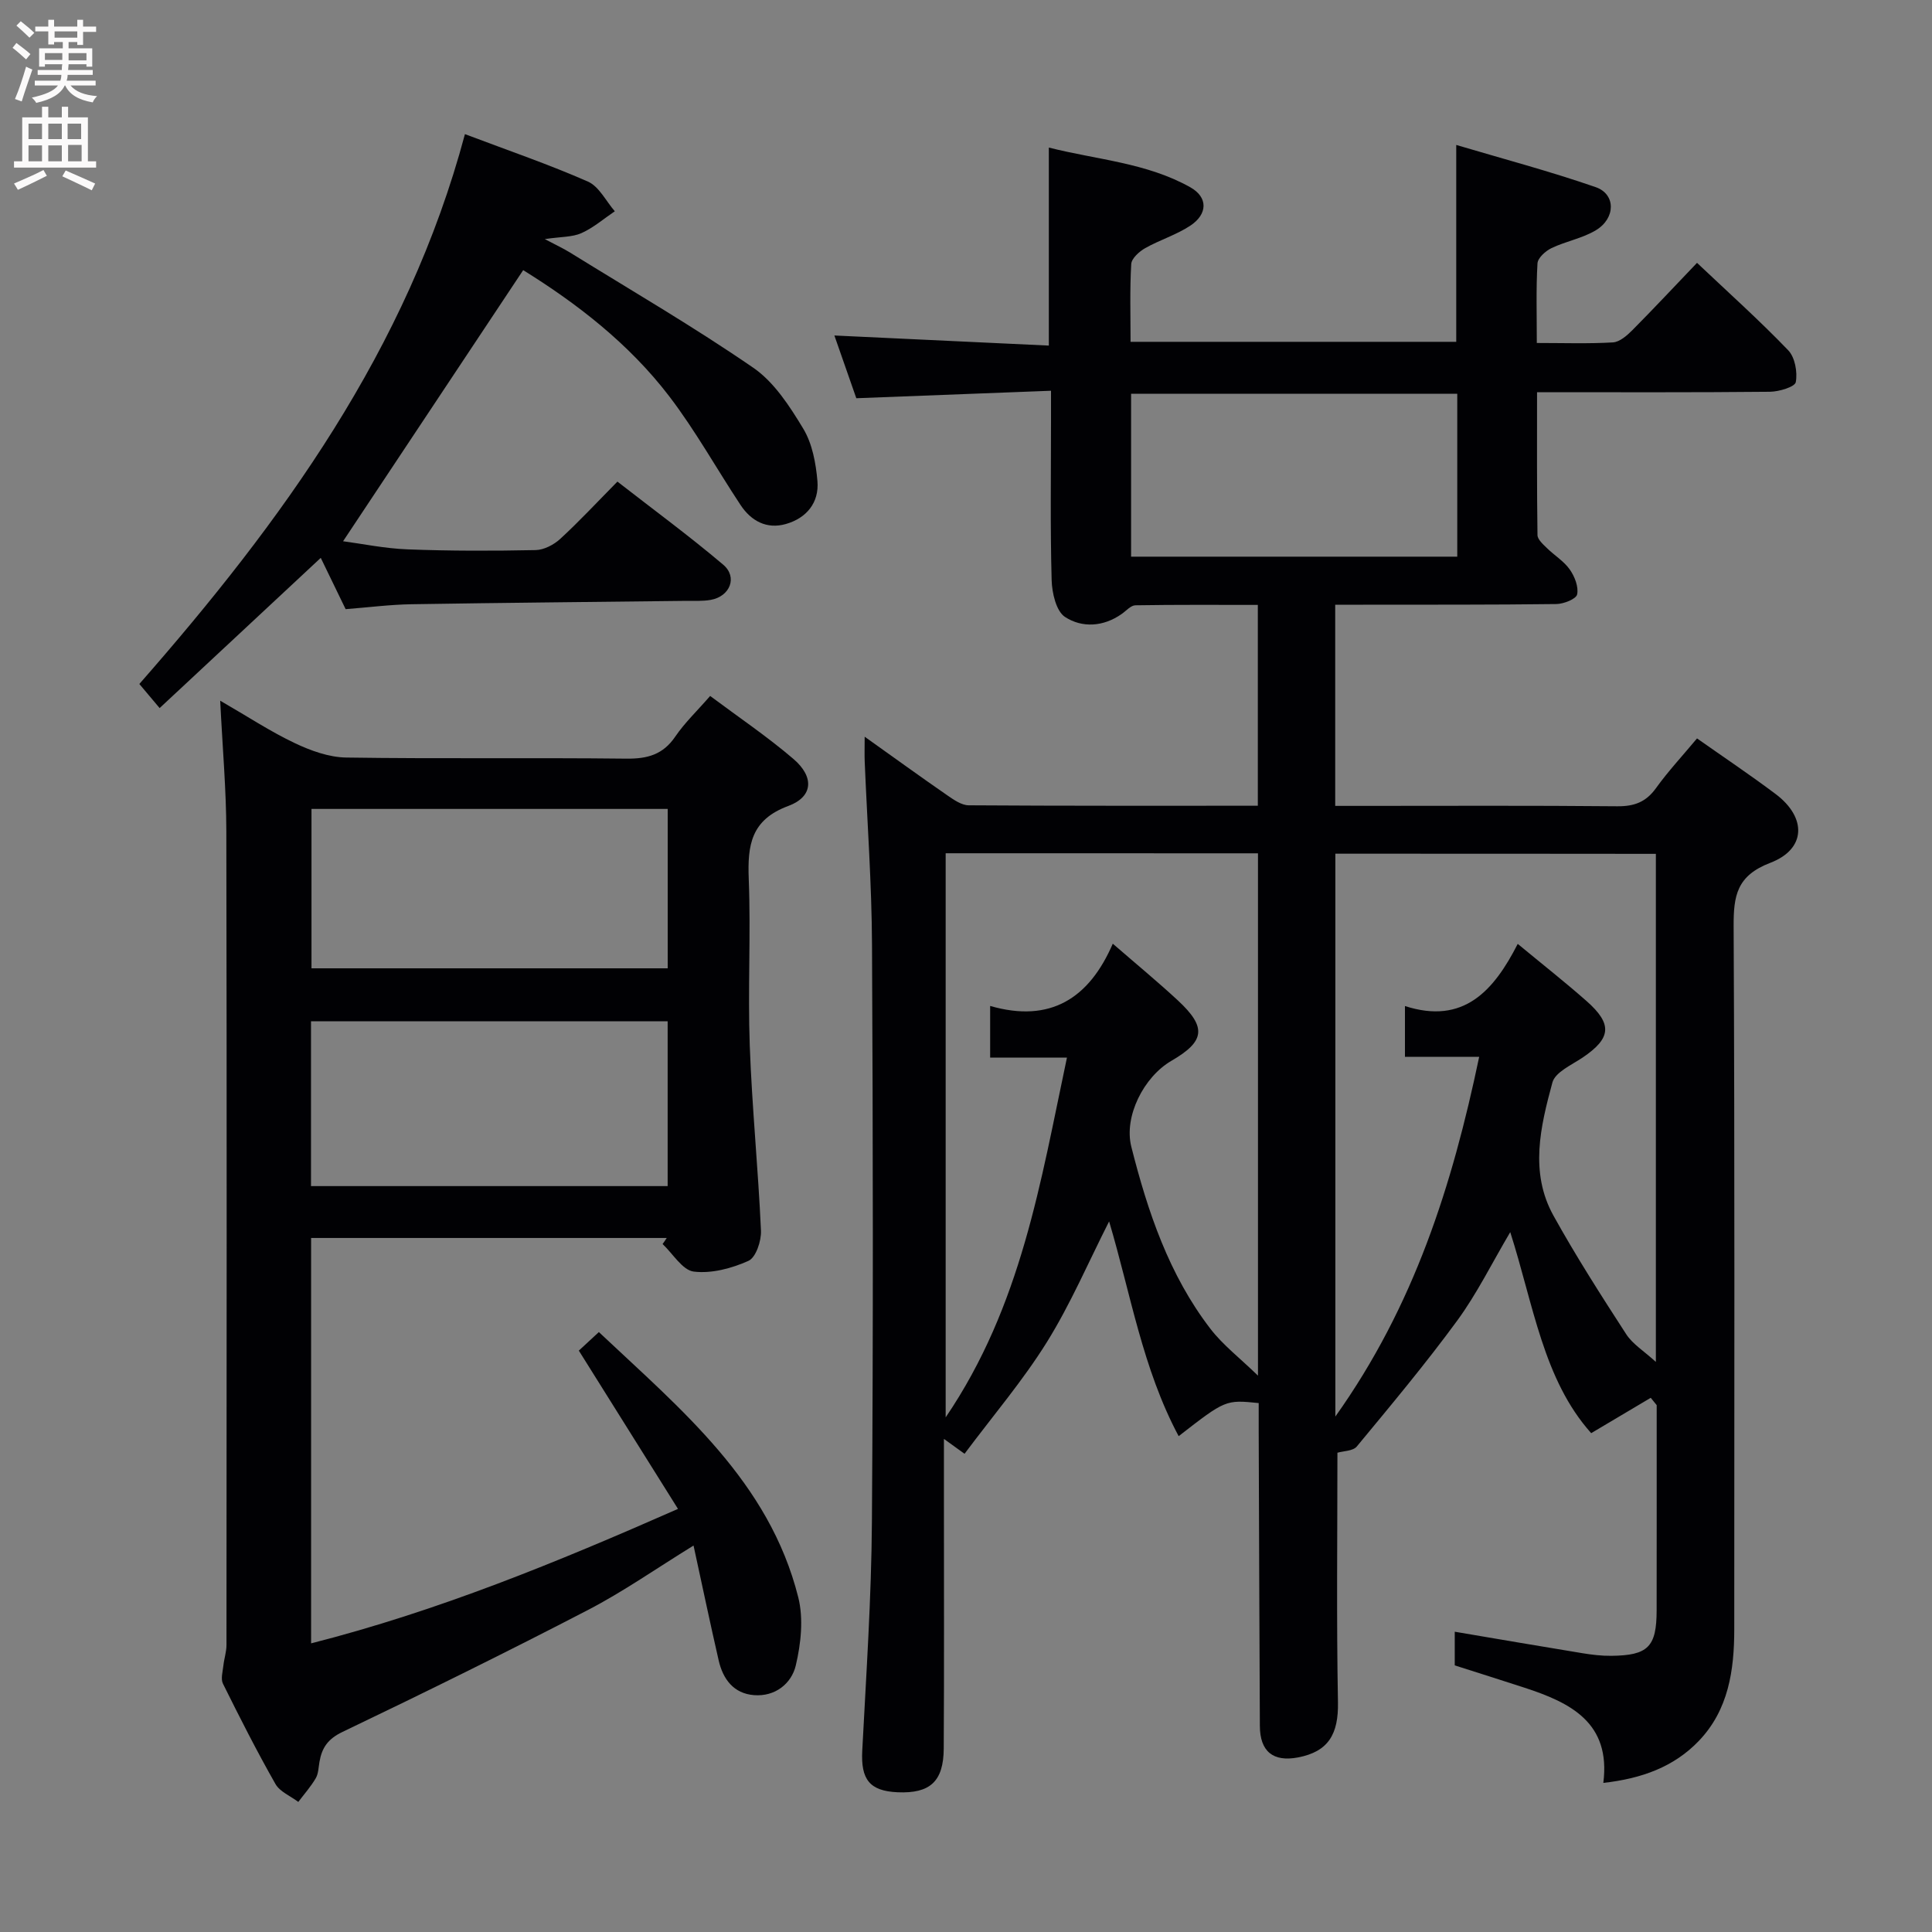 <svg enable-background="new 0 0 400 400" viewBox="0 0 400 400" xmlns="http://www.w3.org/2000/svg"><rect x="0" y="0" width="400" height="400" fill="#808080" stroke="none"/><g fill="#010104"><path d="m341.77 289.4c-4.02 2.39-8.05 4.78-12.33 7.32-9.92-11.08-11.95-26.59-16.76-41.62-3.83 6.48-6.9 12.74-10.95 18.28-6.57 8.97-13.72 17.52-20.81 26.09-.8.97-2.8.94-4.02 1.3 0 16.83-.21 34.26.11 51.68.12 6.55-1.95 10.21-8.29 11.41-5.13.97-7.86-1.23-7.88-6.53-.1-20.33-.17-40.66-.24-60.98-.01-1.97 0-3.94 0-5.86-6.86-.69-6.86-.69-16.57 6.85-7.49-14.01-9.94-29.51-14.4-44.46-4.27 8.41-7.97 17.09-12.89 25-4.97 7.98-11.14 15.21-17.04 23.11-1.74-1.26-2.66-1.92-4.27-3.08v13.11c0 17 .06 34-.04 50.99-.04 6.84-2.84 9.35-9.55 9.06-5.82-.26-7.63-2.67-7.32-8.62.82-15.78 1.89-31.57 2-47.36.28-39.83.22-79.66.02-119.49-.06-12.63-.99-25.25-1.51-37.88-.06-1.43-.01-2.87-.01-5.19 6.13 4.36 11.6 8.33 17.16 12.17 1.32.91 2.91 2.02 4.38 2.03 19.81.13 39.63.09 59.86.09 0-13.85 0-27.39 0-41.58-8.48 0-16.92-.06-25.35.08-.95.02-1.9 1.14-2.83 1.79-3.79 2.68-8.21 2.92-11.73.63-1.85-1.2-2.71-5-2.78-7.66-.3-10.99-.13-21.99-.13-32.99 0-1.79 0-3.57 0-6.19-13.73.53-26.79 1.03-40.31 1.55-1.51-4.31-3.07-8.78-4.54-12.99 14.88.7 29.52 1.39 44.4 2.09 0-13.96 0-27.03 0-41 9.91 2.52 20.23 3.13 29.3 8.23 3.68 2.07 3.61 5.55-.02 7.95-2.88 1.9-6.31 2.94-9.34 4.65-1.23.7-2.81 2.12-2.88 3.29-.31 5.27-.14 10.57-.14 16.1h67.43c0-13.2 0-26.4 0-40.76 9.73 2.89 19.43 5.46 28.88 8.74 4.18 1.45 4.14 6.45.03 8.92-2.79 1.68-6.2 2.27-9.17 3.69-1.24.59-2.85 2.03-2.92 3.17-.31 5.28-.14 10.59-.14 16.48 5.54 0 10.66.18 15.75-.12 1.39-.08 2.9-1.4 4-2.5 4.44-4.47 8.75-9.09 13.42-13.97 6.48 6.13 12.91 11.89 18.87 18.09 1.41 1.46 1.96 4.52 1.58 6.6-.18.99-3.46 1.98-5.35 2-15.81.16-31.63.09-48.22.09 0 10.07-.05 19.82.09 29.57.01.92 1.15 1.92 1.95 2.7 1.54 1.52 3.51 2.7 4.72 4.42 1.02 1.44 1.87 3.59 1.54 5.17-.2.96-2.78 1.98-4.3 2-13.33.17-26.66.12-39.99.14-1.81 0-3.61 0-5.8 0v41.65h5.42c17.66 0 35.33-.09 52.99.08 3.5.03 5.93-.87 8-3.75 2.52-3.5 5.47-6.67 8.5-10.3 5.51 3.88 11.01 7.56 16.28 11.52 6.45 4.85 6.34 11.38-1.09 14.23-6.98 2.67-7.64 6.82-7.61 13.19.24 48.49.13 96.99.13 145.48 0 8.49-1.18 16.72-7.35 23.15-5.14 5.36-11.8 7.79-19.76 8.68 1.59-12.48-6.79-16.61-16.35-19.72-4.74-1.54-9.48-3.04-14.41-4.61 0-2.08 0-4.2 0-6.97 8.97 1.52 17.71 3.02 26.45 4.45 1.96.32 3.96.56 5.94.54 7.65-.08 9.4-1.85 9.41-9.44.02-14.15.01-28.31.01-42.46-.41-.52-.82-1.02-1.23-1.52zm-65.3-112.65v116.53c16.33-22.94 24.19-47.83 29.78-74.48-5.61 0-10.5 0-15.37 0 0-3.54 0-6.48 0-10.51 12.15 3.92 18.39-3.16 23.35-12.87 5.09 4.21 9.77 7.89 14.24 11.83 5.43 4.79 5.11 7.7-.78 11.69-2.28 1.54-5.7 3.03-6.28 5.18-2.47 9.1-4.76 18.58.21 27.55 4.65 8.39 9.84 16.49 15.06 24.55 1.34 2.07 3.69 3.5 6.15 5.75 0-35.68 0-70.28 0-105.19-22.25-.03-44.31-.03-66.36-.03zm-80.68-.09v116.79c15.7-23.14 19.64-48.74 25.11-74.48-5.56 0-10.5 0-15.9 0 0-2.05 0-3.67 0-5.28 0-1.45 0-2.9 0-5.42 12.48 3.6 20.51-1.59 25.39-12.89 5.03 4.36 9.37 7.94 13.49 11.76 5.99 5.57 5.61 8.45-1.37 12.5-5.69 3.31-9.87 11.5-8.28 17.79 3.39 13.41 7.79 26.51 16.35 37.65 2.6 3.39 6.12 6.08 9.87 9.73 0-36.87 0-72.38 0-108.14-21.64-.01-42.9-.01-64.66-.01zm38.39-61.41h67.53c0-11.43 0-22.5 0-33.72-22.65 0-45 0-67.53 0z"/><path d="m138.04 256.31c-24.43 0-48.85 0-73.63 0v83.93c26.18-6.66 50.82-16.76 75.96-27.84-6.91-11.03-13.6-21.71-20.53-32.77 1.12-1.04 2.41-2.23 4.15-3.84 17.01 16.04 35.25 30.93 41.28 54.91 1.11 4.42.56 9.59-.51 14.11-.89 3.76-4.27 6.5-8.66 6.15-4.2-.33-6.41-3.3-7.3-7.16-1.77-7.71-3.39-15.45-5.21-23.81-7.76 4.78-14.54 9.54-21.82 13.32-16.8 8.72-33.79 17.09-50.87 25.27-3.03 1.45-4.26 3.29-4.76 6.21-.2 1.14-.21 2.43-.77 3.38-1.02 1.74-2.39 3.28-3.61 4.9-1.61-1.22-3.81-2.1-4.73-3.71-3.86-6.79-7.4-13.77-10.87-20.77-.49-.99-.05-2.49.09-3.75.15-1.43.64-2.84.64-4.26.03-56.16.08-112.33-.03-168.49-.02-8.61-.79-17.21-1.27-27.02 5.77 3.33 10.43 6.41 15.43 8.78 3.31 1.57 7.08 2.94 10.67 2.99 19.33.29 38.66.01 57.99.23 4.36.05 7.59-.83 10.13-4.57 1.93-2.84 4.48-5.26 7.22-8.41 5.94 4.44 11.86 8.43 17.25 13.05 4.34 3.72 4.08 7.82-1.08 9.73-7.74 2.86-8.45 8.14-8.18 15.11.45 11.48-.21 23.01.21 34.49.46 12.78 1.75 25.53 2.32 38.31.1 2.13-1.05 5.57-2.58 6.26-3.47 1.56-7.65 2.68-11.33 2.23-2.35-.29-4.32-3.7-6.46-5.71.31-.4.58-.82.86-1.25zm.19-44.86c-24.77 0-49.18 0-73.84 0v34.12h73.84c0-11.49 0-22.72 0-34.12zm.01-43.97c-24.88 0-49.4 0-73.75 0v33h73.75c0-11.25 0-22.15 0-33z"/><path d="m96.26 27.77c9.1 3.44 17.44 6.29 25.47 9.83 2.31 1.02 3.73 4.04 5.56 6.14-2.28 1.54-4.42 3.41-6.9 4.52-1.89.85-4.22.74-7.6 1.24 2.34 1.24 3.86 1.94 5.28 2.82 12.69 7.85 25.61 15.37 37.89 23.82 4.33 2.98 7.55 7.98 10.35 12.62 1.87 3.1 2.61 7.14 2.93 10.84.38 4.46-2.25 7.67-6.53 8.89-3.96 1.13-7.19-.61-9.39-3.94-4.95-7.48-9.33-15.39-14.76-22.5-8.37-10.95-19.2-19.27-30.24-26.12-12.42 18.69-24.71 37.19-37.29 56.13 3.89.51 8.61 1.5 13.37 1.68 8.82.34 17.66.33 26.48.15 1.73-.03 3.78-1.1 5.1-2.31 3.92-3.6 7.55-7.51 11.85-11.87 7.41 5.77 14.86 11.24 21.9 17.2 3.03 2.57 1.42 6.58-2.59 7.29-1.62.29-3.32.18-4.98.2-18.98.23-37.96.39-56.93.7-4.47.07-8.93.65-13.67 1.02-1.66-3.43-3.31-6.82-5.15-10.62-11.08 10.33-21.96 20.48-33.36 31.1-1.63-1.94-2.76-3.28-4.2-4.99 29.44-33.57 55.5-69.24 67.41-113.84z"/></g><path d="m2.6 9.9.8-1c.9.7 1.9 1.4 2.9 2.3l-.9 1.1c-1.1-1-2-1.8-2.8-2.4zm.5 10.6c.9-2.1 1.6-4.3 2.3-6.7.4.2.8.4 1.3.6-.7 2.1-1.5 4.3-2.2 6.6zm.3-15.2.9-.9c1 .8 2 1.6 2.8 2.4l-1 1c-.9-.9-1.8-1.7-2.7-2.5zm12.6-1.2h1.2v1.4h2.7v1.1h-2.7v2.7h-1.2v-.6h-1.8v1.3h4.9v3.8h-1.2v-.5h-3.7c0 .4-.1.9-.1 1.2h5.1v1h-5.2c0 .5-.1.9-.2 1.2h6v1h-5.2c1.1 1.3 2.9 2 5.5 2.2-.4.4-.7.8-.9 1.3-2.9-.5-4.8-1.6-5.7-3.5h-.1c-.8 1.7-2.7 2.9-5.9 3.6-.2-.4-.6-.8-.9-1.1 2.8-.6 4.6-1.4 5.4-2.5h-4.8v-1h5.3c.1-.3.2-.7.2-1.2h-4.9v-1h5c0-.4 0-.8.1-1.2h-3.6v.5h-1.2v-3.8h4.9v-1.3h-1.8v.5h-1.2v-2.7h-2.7v-1h2.7v-1.4h1.2v1.4h4.8zm-6.7 8.3h3.6c0-.4 0-.9 0-1.4h-3.6zm1.9-4.6h4.8v-1.3h-4.7v1.3zm6.7 3.2h-3.7v1.5h3.7z" fill="#fbfafa"/><path d="m8.7 22.1h1.3v2.2h2.8v-2.2h1.3v2.2h4.1v9.1h1.7v1.3h-17v-1.3h1.7v-9.1h4.1zm.3 13.1.7 1.2c-1.8.9-3.8 1.9-6 2.9-.2-.4-.5-.8-.8-1.3 2.3-1 4.4-1.9 6.1-2.8zm-3.1-6.4h2.8v-3.2h-2.8zm0 4.6h2.8v-3.3h-2.8zm4.1-4.6h2.8v-3.2h-2.8zm0 4.6h2.8v-3.3h-2.8zm3.6 1.9c2.1.9 4.1 1.8 6.1 2.7l-.7 1.4c-2.2-1.1-4.2-2-6.1-2.9zm3.2-9.7h-2.8v3.2h2.8zm-2.7 7.8h2.8v-3.4h-2.8z" fill="#fbfafa"/></svg>